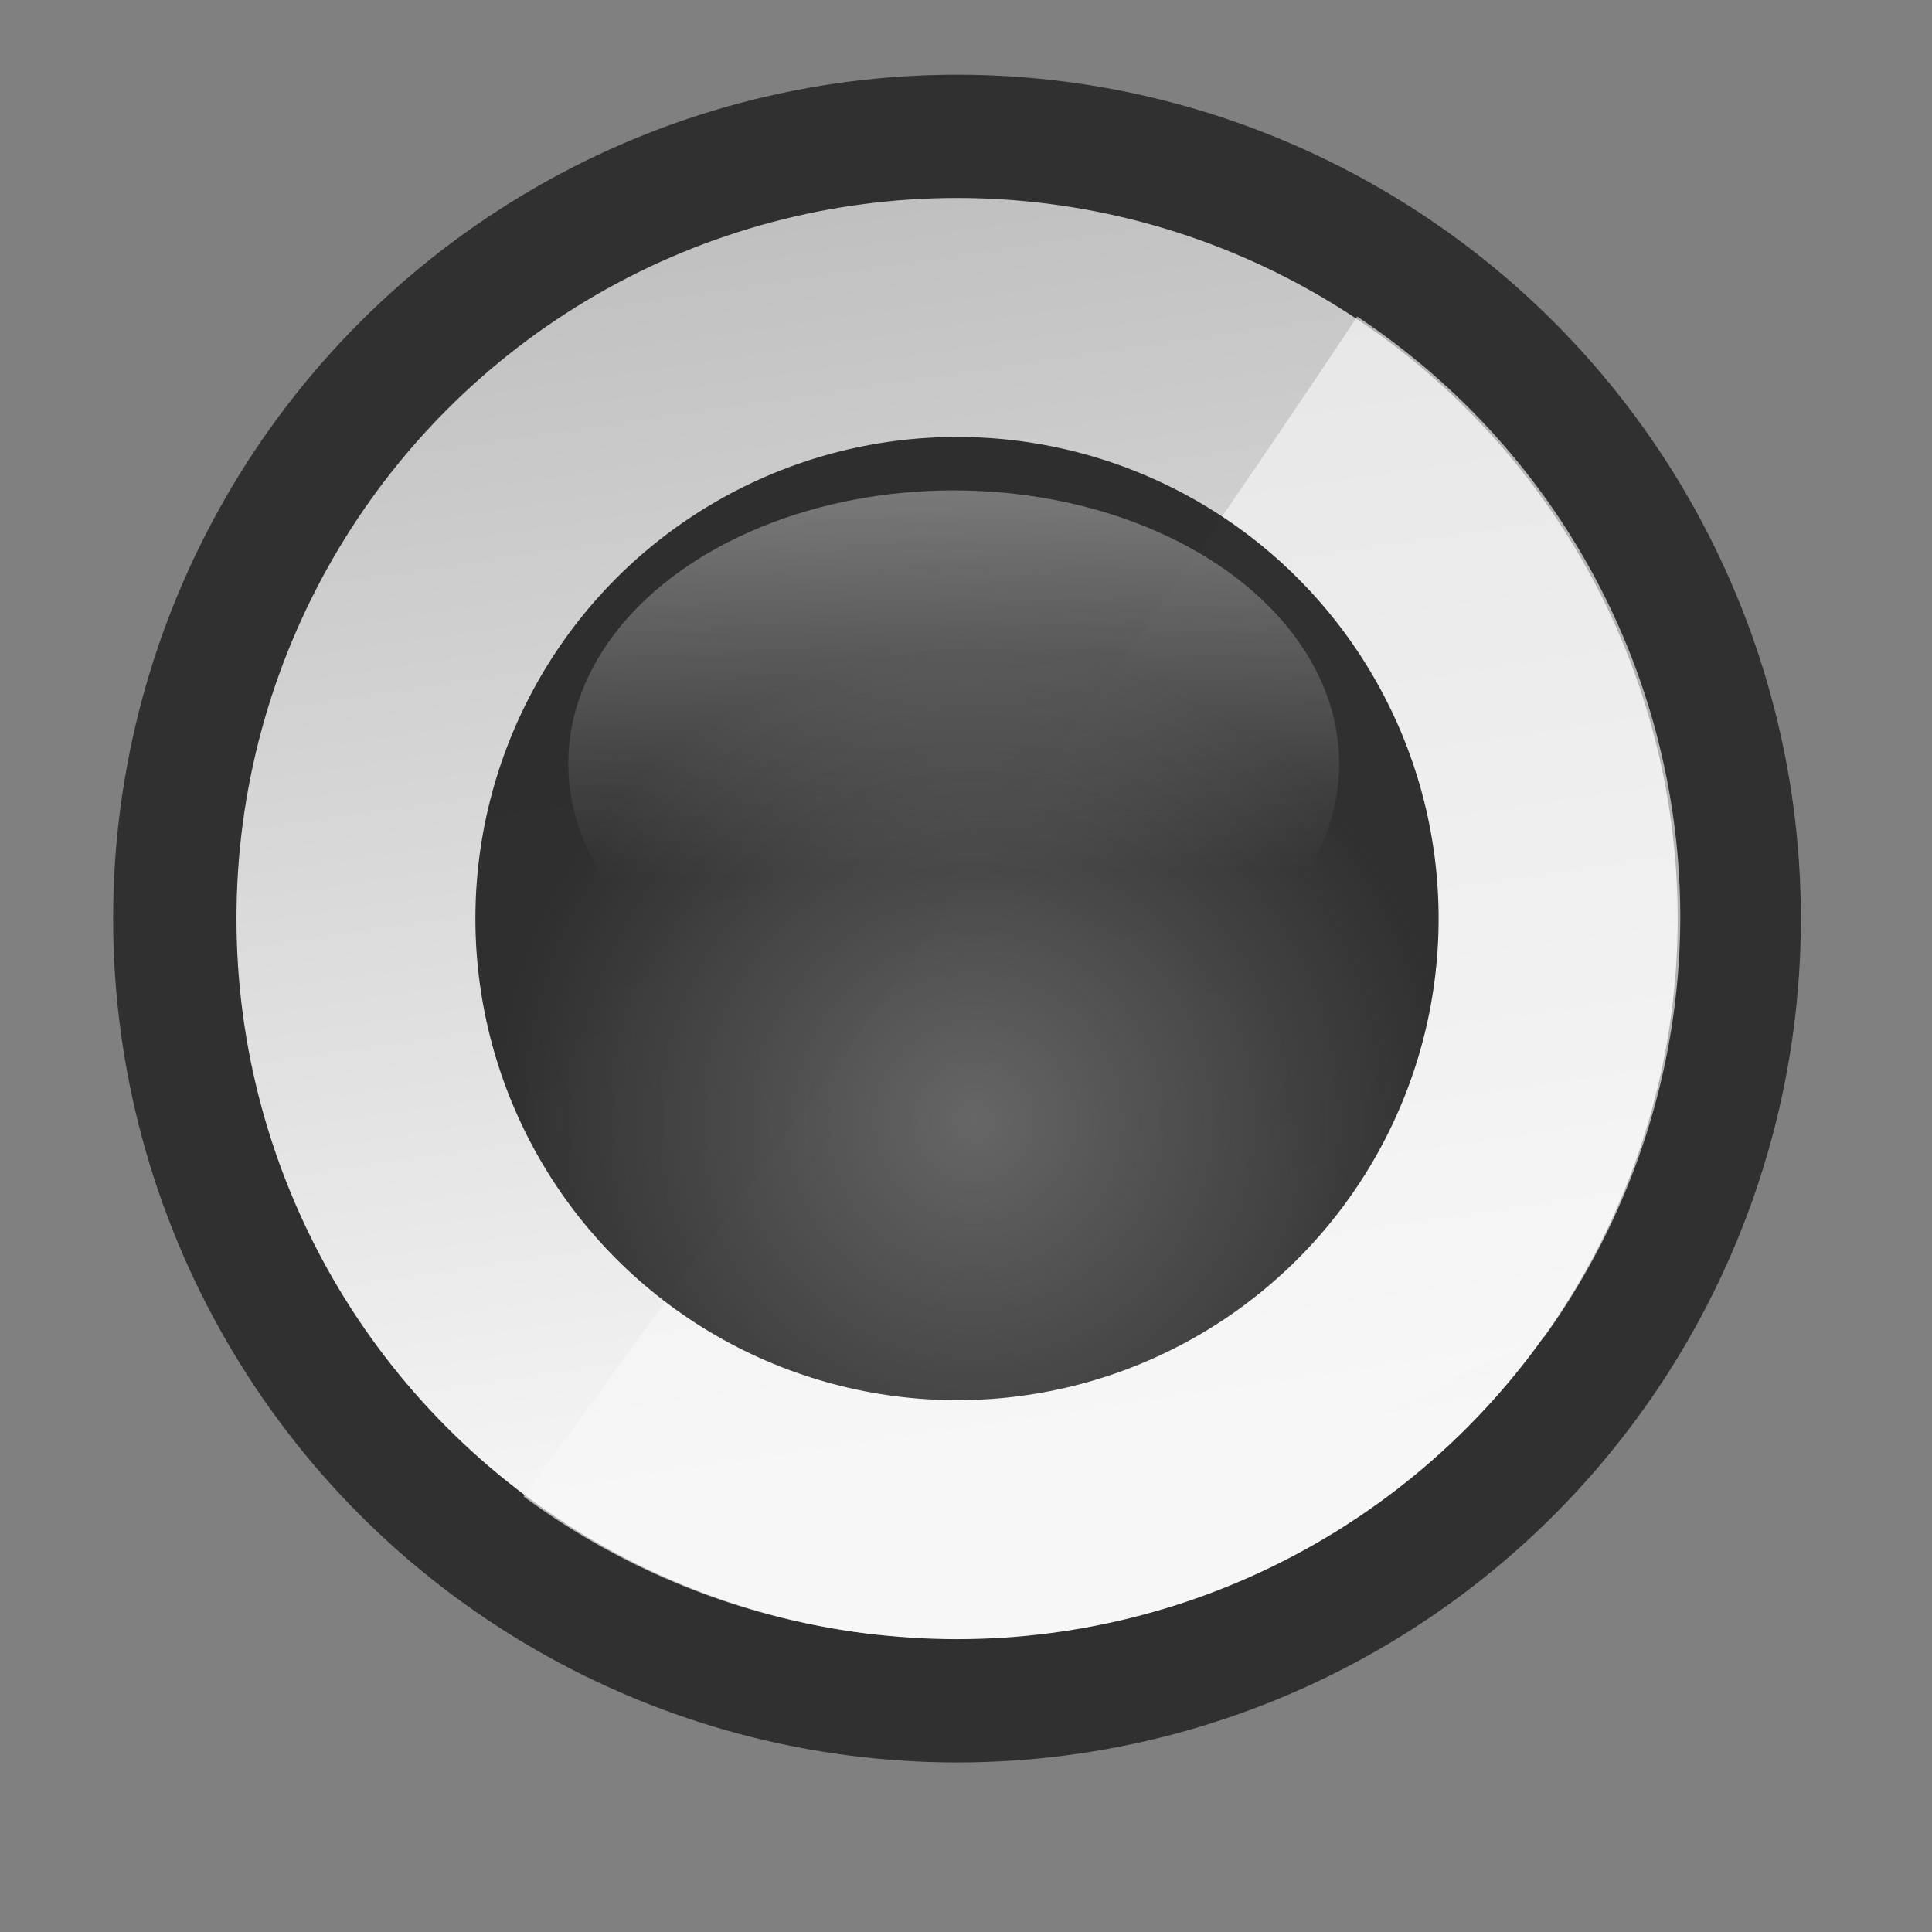 <svg height="16" viewBox="0 0 4.233 4.233" width="16" xmlns="http://www.w3.org/2000/svg" xmlns:xlink="http://www.w3.org/1999/xlink"><rect x="0" y="0" width="4.233" height="4.233" fill="#808080" stroke="none"/><linearGradient id="a" gradientUnits="userSpaceOnUse" x1="50.807" x2="53.928" y1="268.763" y2="289.918"><stop offset="0" stop-color="#c0c0c0"/><stop offset="1" stop-color="#f7f7f7"/></linearGradient><radialGradient id="b" cx="53.094" cy="283.937" gradientUnits="userSpaceOnUse" r="8.055"><stop offset="0" stop-color="#666"/><stop offset="1" stop-color="#232323" stop-opacity=".938"/></radialGradient><linearGradient id="c" gradientTransform="matrix(1.013 0 0 1.11 -.766 -30.962)" gradientUnits="userSpaceOnUse" x1="53.51" x2="53.721" y1="264.437" y2="279.942"><stop offset="0" stop-color="#f8f8f8"/><stop offset="1" stop-color="#f8f8f8" stop-opacity="0"/></linearGradient><g transform="matrix(.131 0 0 .131 -4.82 -34.74)"><circle cx="52.8" cy="280.554" fill="#2a2a2a" fill-opacity=".919" r="14.114"/><circle cx="52.801" cy="280.554" fill="url(#a)" r="12.052"/><path d="m59.494 270.485c-4.136 6.237-10.755 15.367-13.943 19.734a12.132 12.078 0 0 0 5.929 2.314c2.757-1.211 6.792-2.999 11.144-4.985a12.132 12.078 0 0 0 2.273-7.02 12.132 12.078 0 0 0 -5.403-10.042z" fill="#f7f7f7" fill-opacity=".658" fill-rule="evenodd"/><circle cx="52.8" cy="280.554" fill="url(#b)" r="8.055"/><ellipse cx="52.745" cy="277.963" fill="url(#c)" rx="6.447" ry="4.57"/></g></svg>